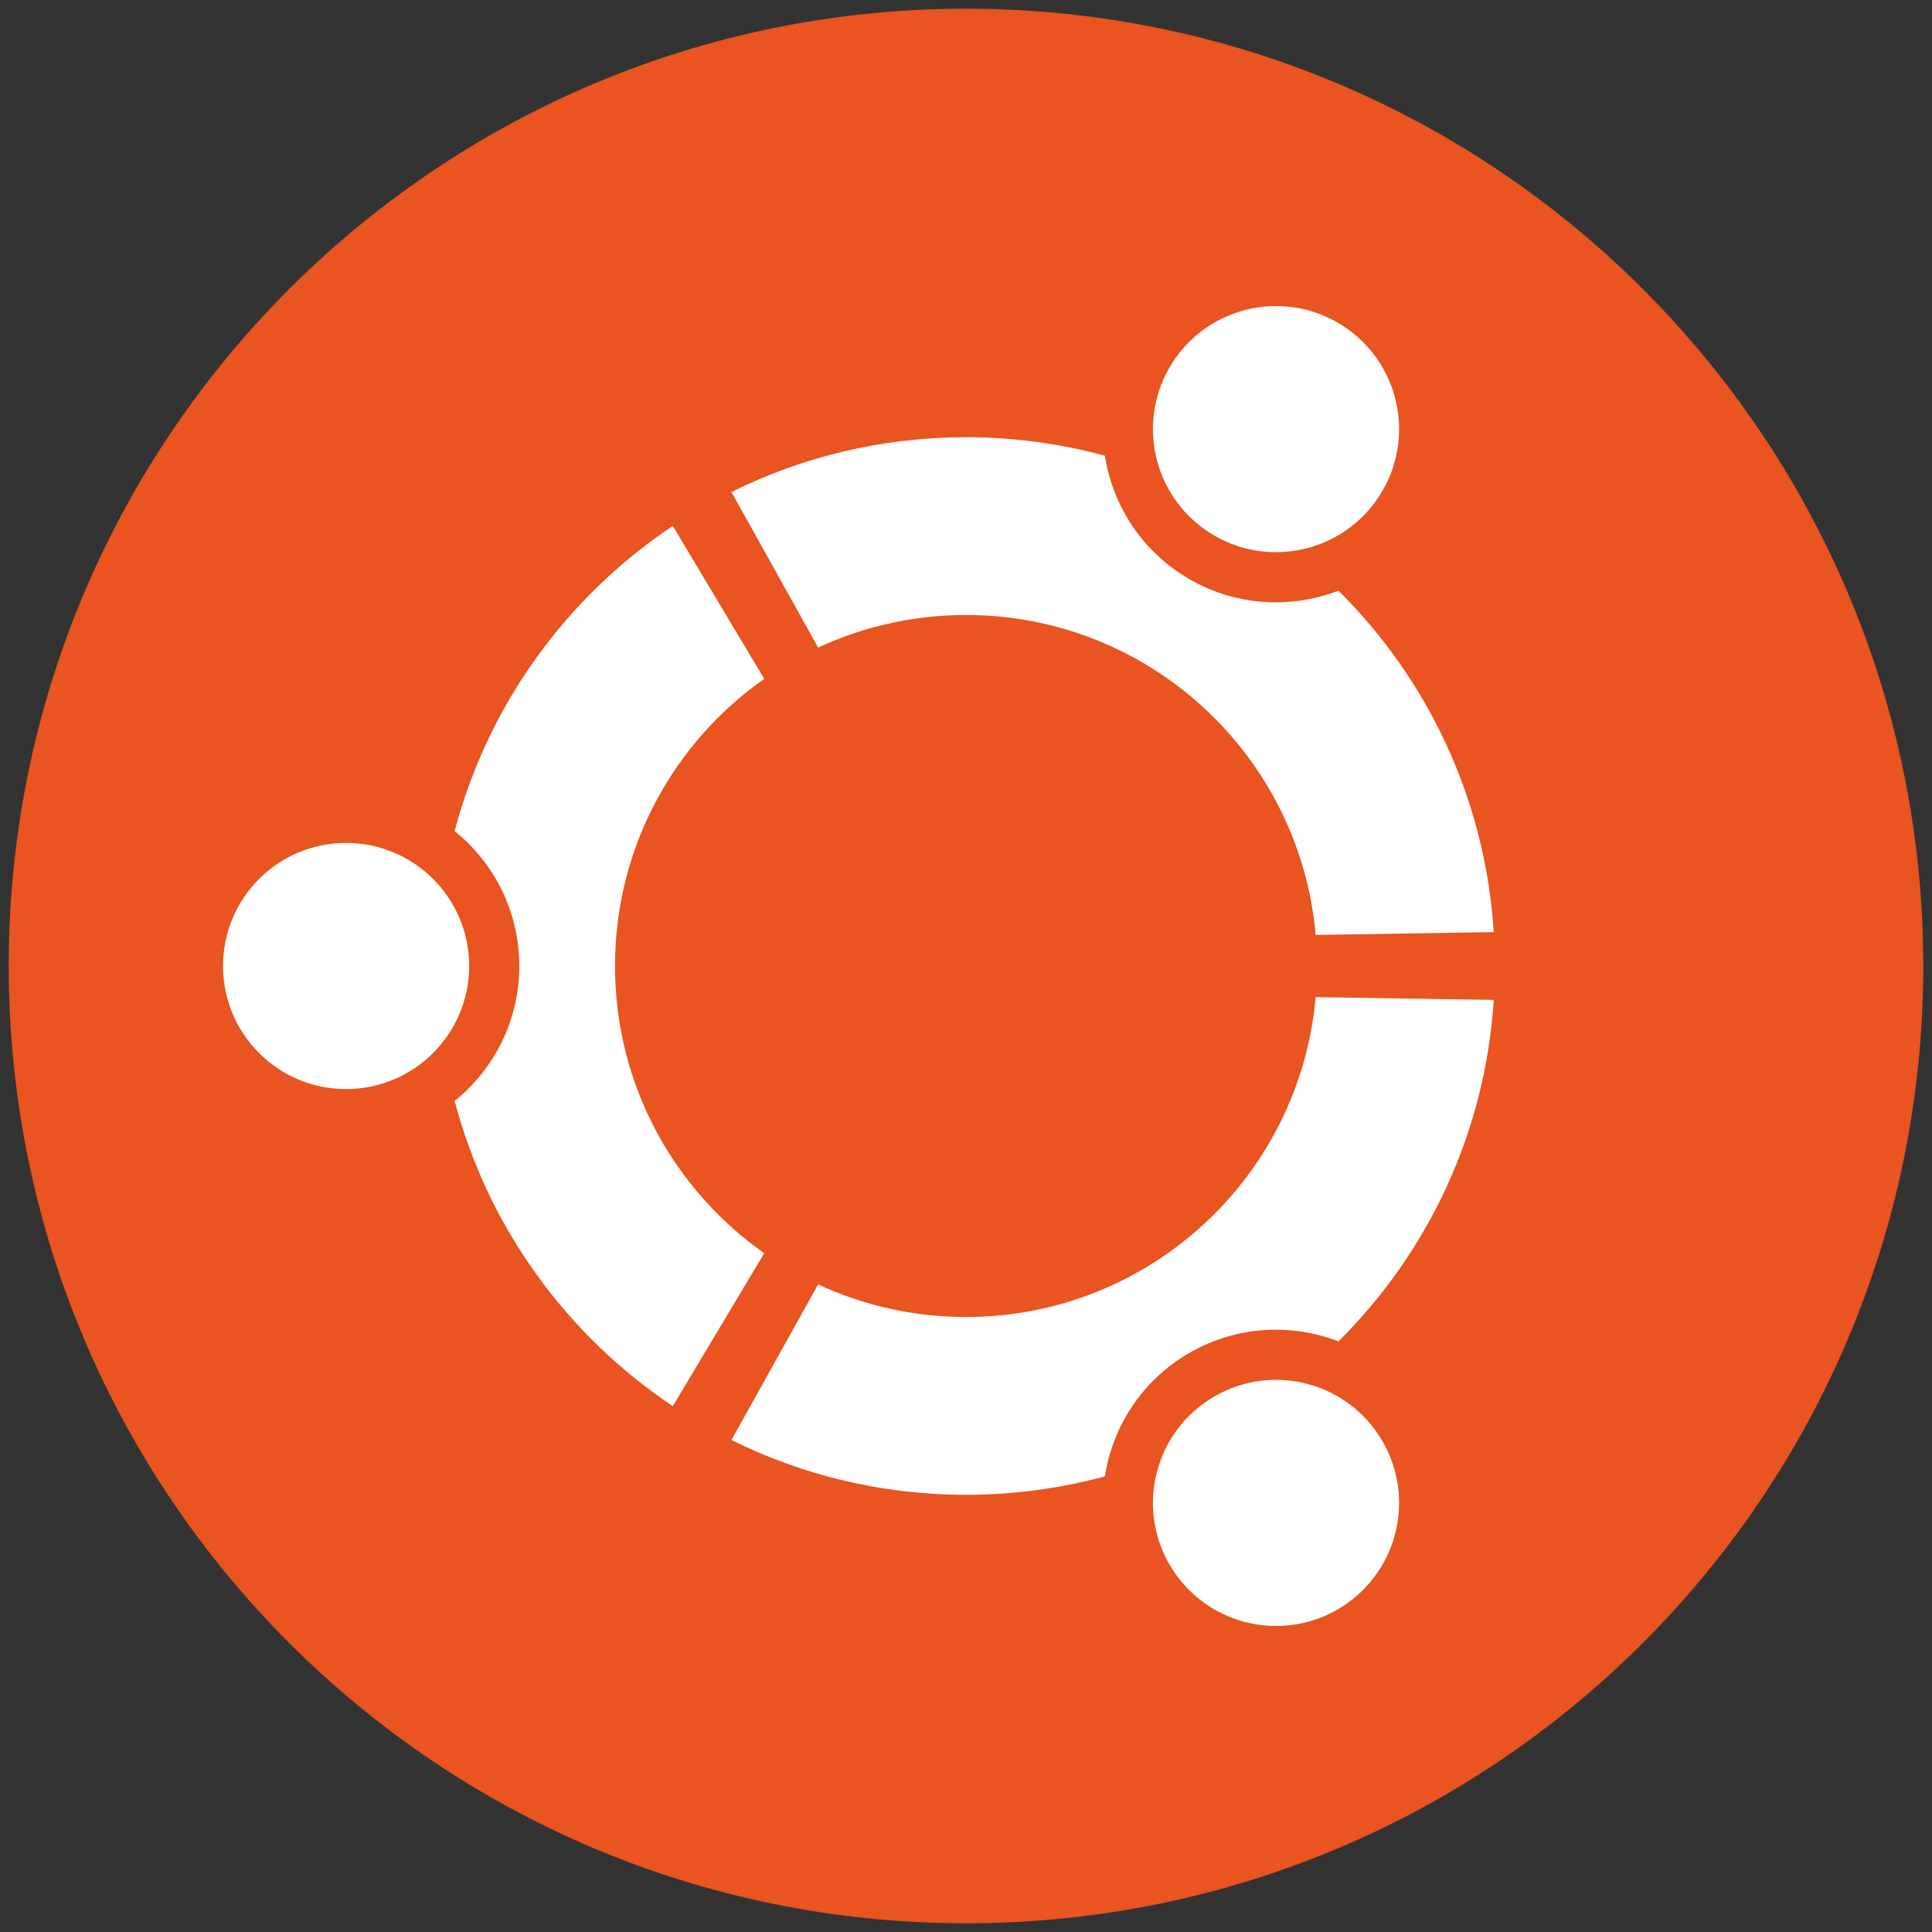 <svg width="37" height="37" viewBox="0 0 37 37" fill="none" xmlns="http://www.w3.org/2000/svg">
<rect x="0" y="0" width="37" height="37" fill="#333333" stroke="none"/>
<path d="M36.833 18.5C36.833 28.625 28.626 36.833 18.5 36.833C8.375 36.833 0.167 28.625 0.167 18.5C0.167 8.375 8.375 0.167 18.5 0.167C28.626 0.167 36.833 8.375 36.833 18.5Z" fill="#E95420"/>
<path d="M8.985 18.5C8.985 19.801 7.93 20.857 6.627 20.857C5.326 20.857 4.271 19.802 4.271 18.5C4.271 17.198 5.326 16.143 6.627 16.143C7.93 16.143 8.985 17.198 8.985 18.5ZM22.396 29.961C23.047 31.087 24.488 31.474 25.615 30.824C26.743 30.173 27.129 28.731 26.478 27.604C25.827 26.476 24.386 26.091 23.259 26.742C22.131 27.393 21.745 28.834 22.396 29.961ZM26.478 9.396C27.129 8.269 26.743 6.827 25.615 6.177C24.488 5.526 23.047 5.913 22.396 7.04C21.745 8.167 22.131 9.608 23.259 10.259C24.386 10.91 25.828 10.524 26.478 9.396ZM18.5 11.778C22.013 11.778 24.895 14.47 25.196 17.905L28.607 17.851C28.445 15.299 27.338 13.004 25.633 11.312C24.73 11.66 23.682 11.613 22.778 11.091C21.874 10.569 21.309 9.685 21.16 8.727C20.312 8.497 19.42 8.373 18.5 8.373C16.887 8.373 15.363 8.751 14.008 9.422L15.668 12.402C16.529 12.002 17.489 11.778 18.5 11.778ZM11.778 18.5C11.778 16.226 12.908 14.215 14.636 13L12.885 10.072C10.856 11.427 9.345 13.493 8.707 15.916C9.462 16.524 9.945 17.455 9.945 18.5C9.945 19.545 9.462 20.476 8.707 21.084C9.345 23.507 10.856 25.573 12.885 26.929L14.636 24.001C12.908 22.785 11.778 20.775 11.778 18.5ZM18.5 25.222C17.489 25.222 16.529 24.998 15.668 24.598L14.008 27.578C15.363 28.25 16.887 28.627 18.5 28.627C19.42 28.627 20.312 28.504 21.16 28.274C21.309 27.315 21.874 26.431 22.778 25.91C23.682 25.388 24.73 25.34 25.633 25.689C27.338 23.996 28.445 21.701 28.607 19.149L25.196 19.096C24.895 22.529 22.013 25.222 18.5 25.222Z" fill="white"/>
</svg>

